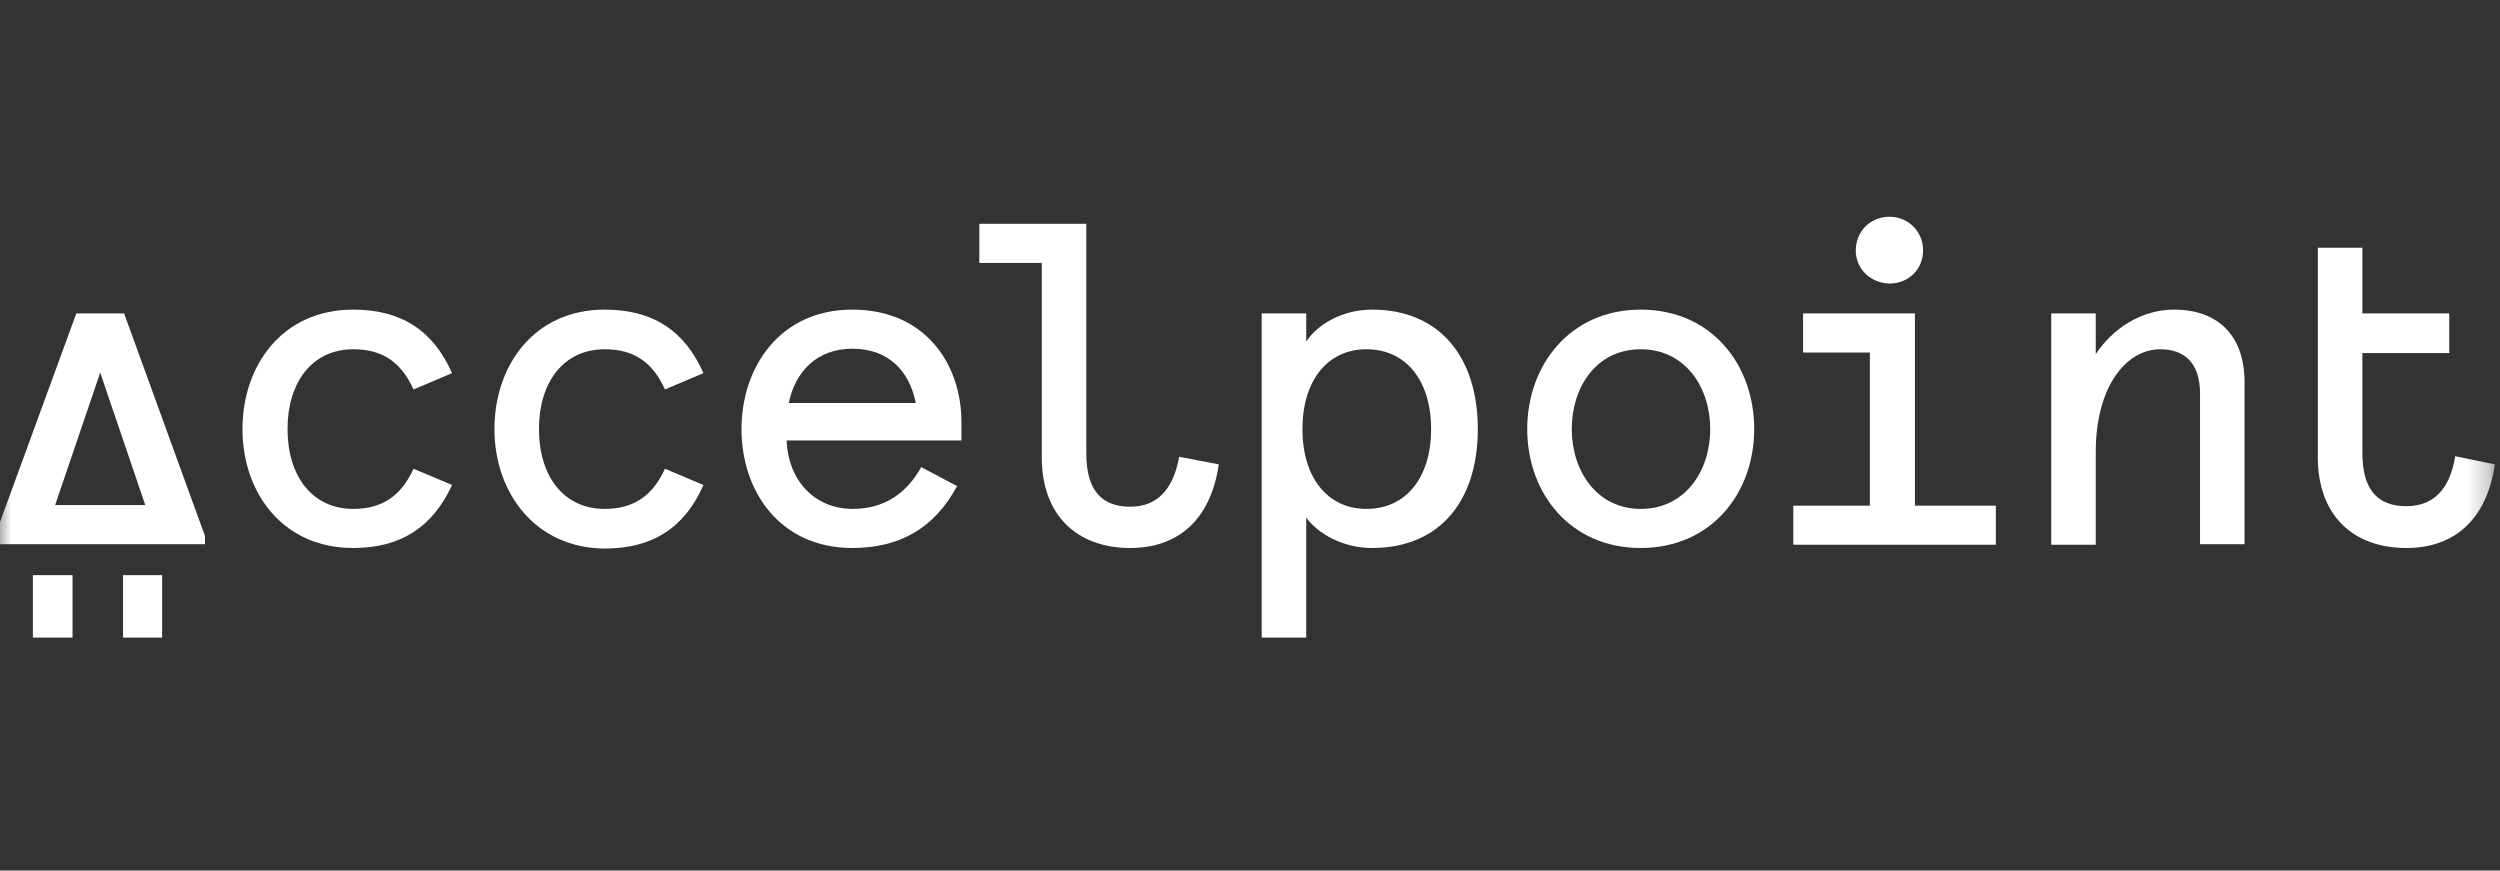 <svg width="112" height="39" viewBox="0 0 112 39" fill="none" xmlns="http://www.w3.org/2000/svg">
<rect x="0" y="0" width="112" height="39" fill="#333333" stroke="none"/>
<mask id="mask0_0_388" style="mask-type:luminance" maskUnits="userSpaceOnUse" x="-1" y="0" width="113" height="39">
<path d="M111.77 0H-0.23V38.844H111.77V0Z" fill="white"/>
</mask>
<g mask="url(#mask0_0_388)">
<path d="M10.863 19.223C10.863 16.377 12.639 13.871 15.826 13.871C17.966 13.871 19.402 14.795 20.253 16.717L18.526 17.447C17.966 16.206 17.115 15.647 15.826 15.647C13.977 15.647 12.882 17.131 12.882 19.223C12.882 21.315 13.977 22.799 15.826 22.799C17.091 22.799 17.966 22.239 18.526 20.999L20.253 21.728C19.377 23.626 17.942 24.55 15.826 24.55C12.639 24.55 10.863 22.045 10.863 19.223Z" fill="white"/>
<path d="M22.151 19.223C22.151 16.377 23.926 13.871 27.089 13.871C29.23 13.871 30.665 14.795 31.516 16.717L29.789 17.447C29.23 16.206 28.378 15.647 27.089 15.647C25.24 15.647 24.145 17.131 24.145 19.223C24.145 21.315 25.24 22.799 27.089 22.799C28.354 22.799 29.23 22.239 29.789 20.999L31.516 21.728C30.665 23.65 29.23 24.575 27.089 24.575C23.951 24.55 22.151 22.045 22.151 19.223Z" fill="white"/>
<path d="M33.219 19.223C33.219 16.474 34.922 13.871 38.182 13.871C41.466 13.871 43.072 16.328 43.072 18.906V19.734H35.238C35.311 21.509 36.479 22.799 38.206 22.799C39.641 22.799 40.639 22.069 41.271 20.926L42.877 21.777C41.855 23.674 40.298 24.55 38.182 24.55C34.971 24.55 33.219 22.045 33.219 19.223ZM41.028 18.055C40.736 16.595 39.787 15.622 38.182 15.622C36.601 15.622 35.628 16.644 35.336 18.055H41.028Z" fill="white"/>
<path d="M46.672 20.488V11.779H43.874V10.027H48.667V20.317C48.667 22.044 49.421 22.701 50.637 22.701C51.805 22.701 52.559 21.971 52.827 20.463L54.602 20.804C54.237 23.309 52.754 24.55 50.637 24.55C48.253 24.55 46.672 23.09 46.672 20.488Z" fill="white"/>
<path d="M56.524 14.041H58.519V15.306C58.981 14.576 60.1 13.871 61.462 13.871C64.552 13.871 66.206 16.06 66.206 19.223C66.206 22.385 64.552 24.55 61.462 24.55C60.173 24.55 59.054 23.918 58.519 23.188V28.564H56.524V14.041ZM64.114 19.223C64.114 17.058 62.995 15.647 61.219 15.647C59.468 15.647 58.349 17.058 58.349 19.223C58.349 21.388 59.468 22.799 61.219 22.799C62.995 22.799 64.114 21.388 64.114 19.223Z" fill="white"/>
<path d="M68.42 19.223C68.42 16.352 70.342 13.871 73.504 13.871C76.667 13.871 78.588 16.328 78.588 19.223C78.588 22.093 76.667 24.55 73.504 24.55C70.342 24.55 68.42 22.093 68.42 19.223ZM76.618 19.223C76.618 17.349 75.499 15.647 73.504 15.647C71.51 15.647 70.415 17.349 70.415 19.223C70.415 21.096 71.534 22.799 73.504 22.799C75.499 22.799 76.618 21.096 76.618 19.223Z" fill="white"/>
<path d="M80.316 22.653H83.77V15.793H80.778V14.041H85.789V22.653H89.414V24.404H80.34V22.653H80.316ZM83.138 11.219C83.138 10.368 83.795 9.711 84.646 9.711C85.497 9.711 86.154 10.368 86.154 11.219C86.154 12.071 85.497 12.703 84.646 12.703C83.795 12.679 83.138 12.046 83.138 11.219Z" fill="white"/>
<path d="M91.895 14.041H93.89V15.866C94.644 14.722 95.933 13.871 97.393 13.871C99.436 13.871 100.555 15.111 100.555 17.106V24.38H98.561V17.617C98.561 16.255 97.856 15.647 96.785 15.647C95.228 15.647 93.89 17.349 93.89 20.244V24.404H91.895V14.041Z" fill="white"/>
<path d="M109.994 20.439C109.751 21.947 108.997 22.677 107.805 22.677C106.588 22.677 105.834 22.02 105.834 20.293V15.817H109.727V14.041H105.834V11.098H103.839V20.488C103.839 23.091 105.421 24.55 107.805 24.55C109.921 24.55 111.405 23.31 111.77 20.804L109.994 20.439Z" fill="white"/>
<path d="M3.249 25.767H1.473V28.564H3.249V25.767Z" fill="white"/>
<path d="M7.263 25.767H5.511V28.564H7.263V25.767Z" fill="white"/>
<path d="M-0.23 24.015L3.419 14.041H5.56L9.184 24.015V24.38H-0.23V24.015ZM2.47 22.628H6.509L4.489 16.693L2.47 22.628Z" fill="white"/>
</g>
</svg>
